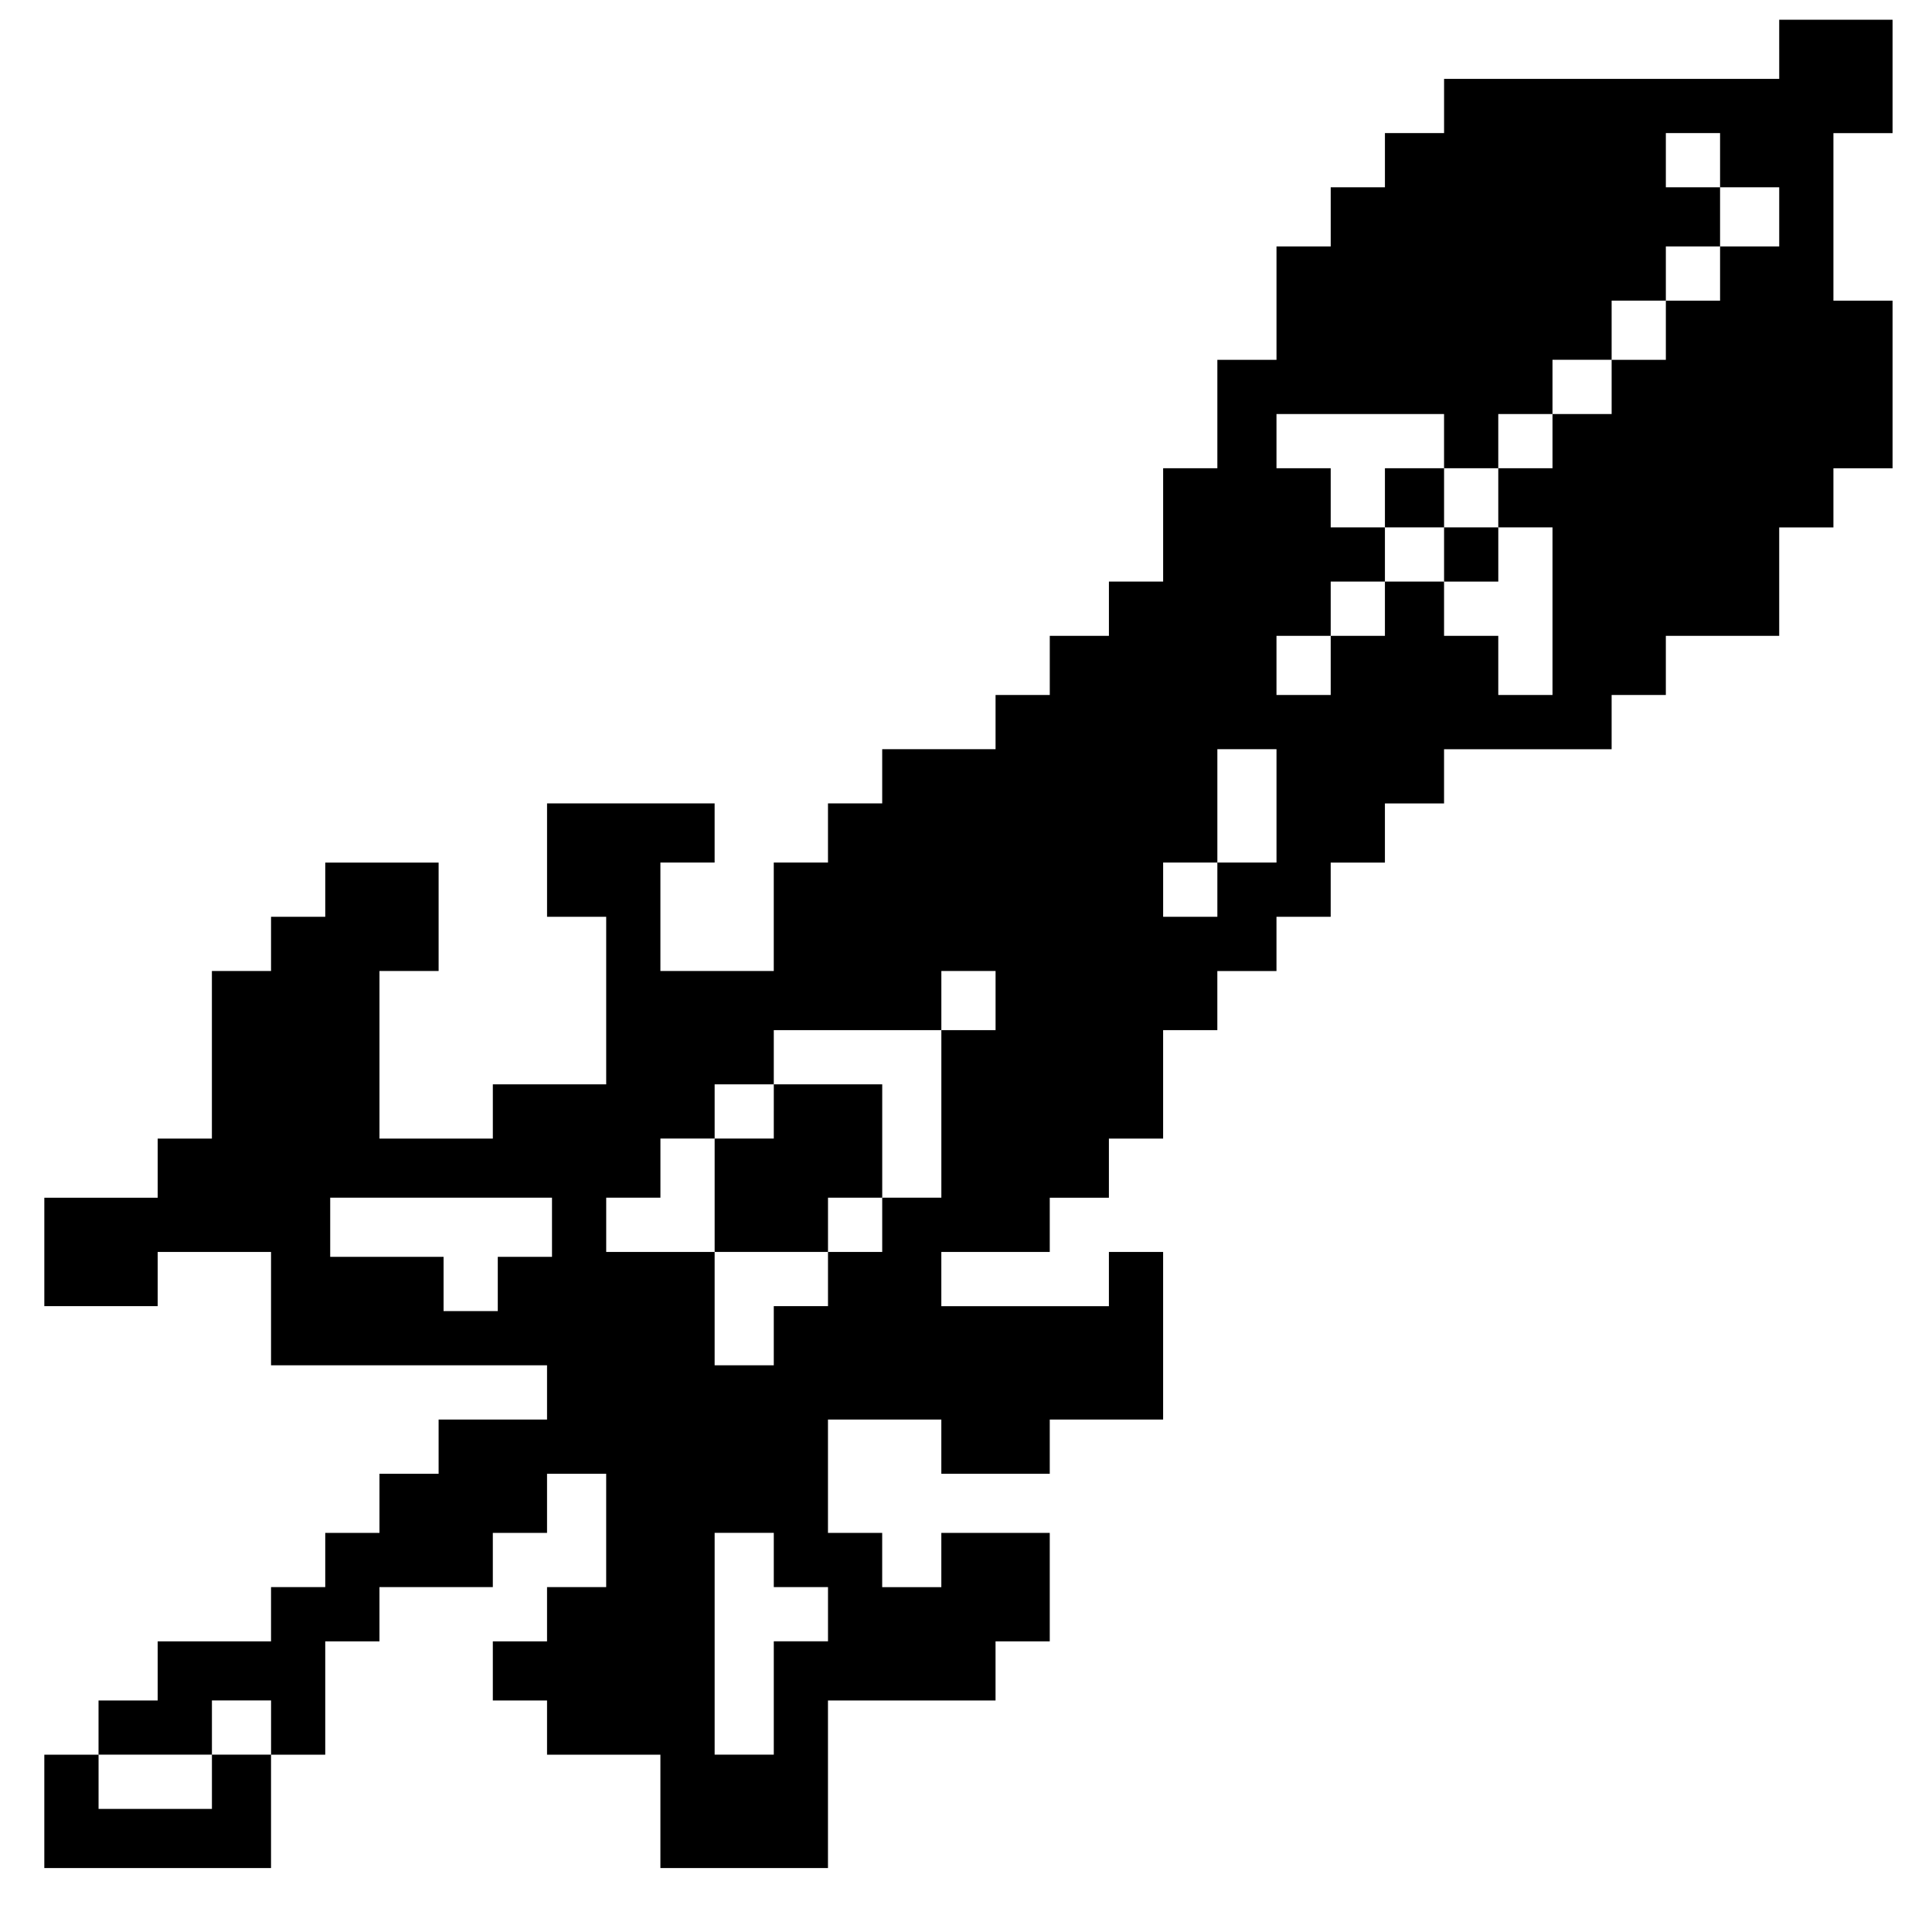 <?xml version="1.0" standalone="no"?>
<!DOCTYPE svg PUBLIC "-//W3C//DTD SVG 20010904//EN"
 "http://www.w3.org/TR/2001/REC-SVG-20010904/DTD/svg10.dtd">
<svg version="1.0" xmlns="http://www.w3.org/2000/svg"
 width="392pt" height="388pt" viewBox="0 0 392 388"
 preserveAspectRatio="xMidYMid meet">
<g transform="translate(0,388) scale(0.1,-0.1)"
fill="#000000" stroke="none">
<path d="M3610 3780 l0 -60 -340 0 -340 0 0 -55 0 -55 -60 0 -60 0 0 -55 0
-55 -55 0 -55 0 0 -60 0 -60 -55 0 -55 0 0 -115 0 -115 -60 0 -60 0 0 -110 0
-110 -55 0 -55 0 0 -115 0 -115 -55 0 -55 0 0 -55 0 -55 -60 0 -60 0 0 -60 0
-60 -55 0 -55 0 0 -55 0 -55 -115 0 -115 0 0 -55 0 -55 -55 0 -55 0 0 -60 0
-60 -55 0 -55 0 0 -110 0 -110 -115 0 -115 0 0 110 0 110 55 0 55 0 0 60 0 60
-170 0 -170 0 0 -115 0 -115 60 0 60 0 0 -170 0 -170 -115 0 -115 0 0 -55 0
-55 -115 0 -115 0 0 170 0 170 60 0 60 0 0 110 0 110 -115 0 -115 0 0 -55 0
-55 -55 0 -55 0 0 -55 0 -55 -60 0 -60 0 0 -170 0 -170 -55 0 -55 0 0 -60 0
-60 -115 0 -115 0 0 -110 0 -110 115 0 115 0 0 55 0 55 115 0 115 0 0 -115 0
-115 280 0 280 0 0 -55 0 -55 -110 0 -110 0 0 -55 0 -55 -60 0 -60 0 0 -60 0
-60 -55 0 -55 0 0 -55 0 -55 -55 0 -55 0 0 -55 0 -55 -115 0 -115 0 0 -60 0
-60 -60 0 -60 0 0 -55 0 -55 -55 0 -55 0 0 -115 0 -115 230 0 230 0 0 115 0
115 55 0 55 0 0 115 0 115 55 0 55 0 0 55 0 55 115 0 115 0 0 55 0 55 55 0 55
0 0 60 0 60 60 0 60 0 0 -115 0 -115 -60 0 -60 0 0 -55 0 -55 -55 0 -55 0 0
-60 0 -60 55 0 55 0 0 -55 0 -55 115 0 115 0 0 -115 0 -115 170 0 170 0 0 170
0 170 170 0 170 0 0 60 0 60 55 0 55 0 0 110 0 110 -110 0 -110 0 0 -55 0 -55
-60 0 -60 0 0 55 0 55 -55 0 -55 0 0 115 0 115 115 0 115 0 0 -55 0 -55 110 0
110 0 0 55 0 55 115 0 115 0 0 170 0 170 -55 0 -55 0 0 -55 0 -55 -170 0 -170
0 0 55 0 55 110 0 110 0 0 55 0 55 60 0 60 0 0 60 0 60 55 0 55 0 0 110 0 110
55 0 55 0 0 60 0 60 60 0 60 0 0 55 0 55 55 0 55 0 0 55 0 55 55 0 55 0 0 60
0 60 60 0 60 0 0 55 0 55 170 0 170 0 0 55 0 55 55 0 55 0 0 60 0 60 115 0
115 0 0 110 0 110 55 0 55 0 0 60 0 60 60 0 60 0 0 170 0 170 -60 0 -60 0 0
170 0 170 60 0 60 0 0 115 0 115 -115 0 -115 0 0 -60z m-120 -225 l0 -55 60 0
60 0 0 -60 0 -60 -60 0 -60 0 0 -55 0 -55 -55 0 -55 0 0 -60 0 -60 -55 0 -55
0 0 -55 0 -55 -60 0 -60 0 0 -55 0 -55 -55 0 -55 0 0 -60 0 -60 55 0 55 0 0
-170 0 -170 -55 0 -55 0 0 60 0 60 -55 0 -55 0 0 55 0 55 -60 0 -60 0 0 -55 0
-55 -55 0 -55 0 0 -60 0 -60 -55 0 -55 0 0 60 0 60 55 0 55 0 0 55 0 55 55 0
55 0 0 55 0 55 -55 0 -55 0 0 60 0 60 -55 0 -55 0 0 55 0 55 170 0 170 0 0
-55 0 -55 55 0 55 0 0 55 0 55 55 0 55 0 0 55 0 55 60 0 60 0 0 60 0 60 55 0
55 0 0 55 0 55 55 0 55 0 0 60 0 60 -55 0 -55 0 0 55 0 55 55 0 55 0 0 -55z
m-900 -1310 l0 -115 -60 0 -60 0 0 -55 0 -55 -55 0 -55 0 0 55 0 55 55 0 55 0
0 115 0 115 60 0 60 0 0 -115z m-570 -395 l0 -60 -55 0 -55 0 0 -170 0 -170
-60 0 -60 0 0 -55 0 -55 -55 0 -55 0 0 -55 0 -55 -55 0 -55 0 0 -60 0 -60 -60
0 -60 0 0 115 0 115 -110 0 -110 0 0 55 0 55 55 0 55 0 0 60 0 60 55 0 55 0 0
55 0 55 60 0 60 0 0 55 0 55 170 0 170 0 0 60 0 60 55 0 55 0 0 -60z m-900
-460 l0 -60 -55 0 -55 0 0 -55 0 -55 -55 0 -55 0 0 55 0 55 -115 0 -115 0 0
60 0 60 225 0 225 0 0 -60z m450 -675 l0 -55 55 0 55 0 0 -55 0 -55 -55 0 -55
0 0 -115 0 -115 -60 0 -60 0 0 225 0 225 60 0 60 0 0 -55z m-1020 -340 l0 -55
-60 0 -60 0 0 -55 0 -55 -115 0 -115 0 0 55 0 55 115 0 115 0 0 55 0 55 60 0
60 0 0 -55z"/>
<path d="M2810 2870 l0 -60 60 0 60 0 0 -55 0 -55 55 0 55 0 0 55 0 55 -55 0
-55 0 0 60 0 60 -60 0 -60 0 0 -60z"/>
<path d="M1570 1625 l0 -55 -60 0 -60 0 0 -115 0 -115 115 0 115 0 0 55 0 55
55 0 55 0 0 115 0 115 -110 0 -110 0 0 -55z"/>
</g>
</svg>
